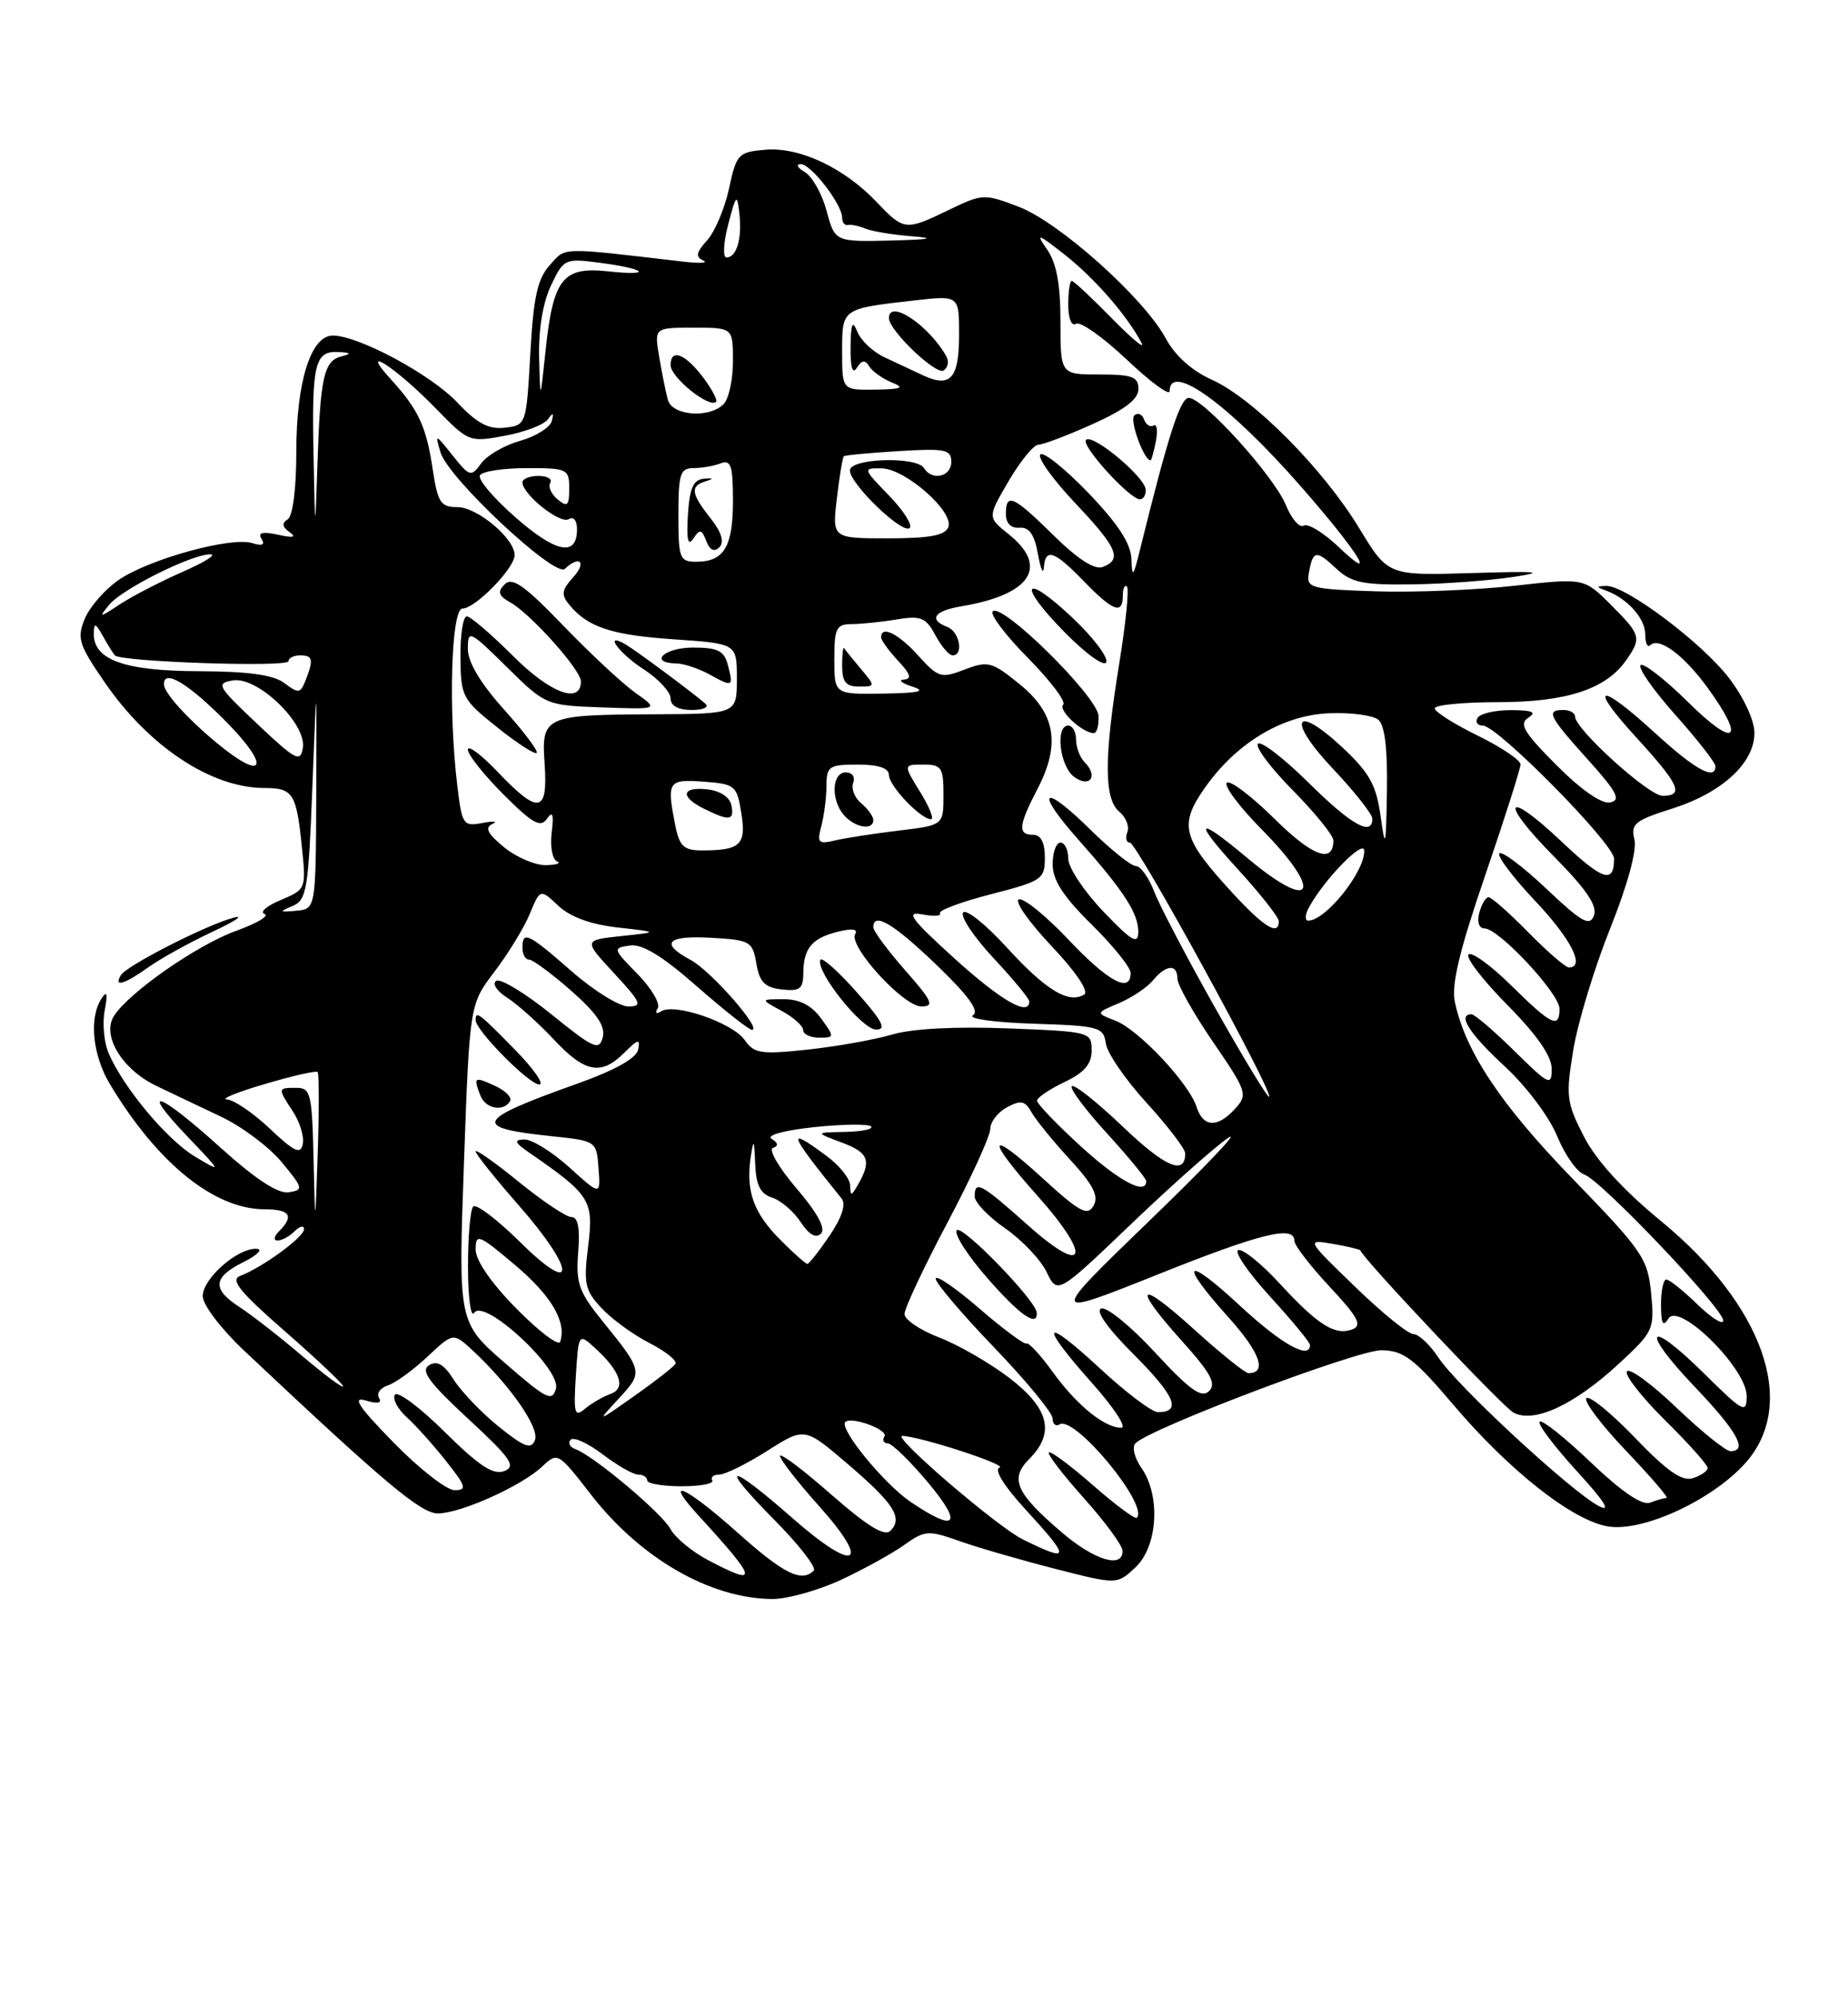 <?xml version="1.0" encoding="UTF-8" standalone="no"?>
<!DOCTYPE svg PUBLIC "-//W3C//DTD SVG 1.1//EN" "http://www.w3.org/Graphics/SVG/1.1/DTD/svg11.dtd" >
<svg xmlns="http://www.w3.org/2000/svg" xmlns:xlink="http://www.w3.org/1999/xlink" version="1.1" viewBox="0 0 237 256">
 <g >
 <path fill="currentColor"
d=" M 107.84 202.50 C 110.78 201.13 114.44 199.11 115.98 198.01 C 118.63 196.13 119.04 196.10 123.13 197.55 C 125.52 198.39 131.02 199.98 135.36 201.09 C 143.26 203.11 143.26 203.11 145.63 200.88 C 148.49 198.19 148.87 191.69 146.38 188.14 C 145.48 186.84 145.15 185.46 145.63 184.98 C 147.62 183.02 174.15 173.00 177.19 173.06 C 180.02 173.11 181.35 174.13 186.36 180.02 C 193.59 188.54 201.70 194.91 206.24 195.65 C 210.74 196.38 219.74 192.20 223.93 187.42 C 230.57 179.86 226.14 167.29 213.03 156.52 C 208.15 152.51 204.71 148.74 203.13 145.67 C 200.89 141.30 200.79 140.50 201.77 134.57 C 202.35 131.05 204.48 124.04 206.50 119.00 C 208.74 113.41 209.95 108.95 209.61 107.59 C 209.12 105.61 209.67 105.15 214.40 103.66 C 220.83 101.63 225.00 97.81 225.00 93.94 C 225.00 92.33 223.62 89.36 221.75 86.92 C 218.26 82.36 208.46 75.02 206.00 75.10 C 204.67 75.15 204.67 75.22 206.00 75.71 C 208.71 76.71 211.00 79.27 211.00 81.32 C 211.00 82.43 211.28 83.05 211.63 82.70 C 212.75 81.59 215.98 83.99 219.03 88.20 C 223.93 94.96 222.54 95.97 216.52 90.02 C 213.51 87.05 210.76 84.91 210.40 85.26 C 210.05 85.62 212.06 88.49 214.88 91.65 C 217.70 94.81 220.00 97.76 220.00 98.20 C 220.00 100.08 217.43 98.68 212.31 94.00 C 204.98 87.30 203.56 87.65 209.90 94.58 C 215.38 100.57 216.02 102.00 213.22 102.00 C 211.44 102.00 202.00 93.46 202.00 91.85 C 202.00 91.38 201.32 91.00 200.50 91.00 C 198.23 91.00 198.60 91.77 203.63 97.35 C 207.40 101.54 207.93 102.57 206.49 102.85 C 205.40 103.07 202.77 101.24 199.61 98.07 C 195.42 93.87 194.77 92.77 196.00 91.99 C 197.11 91.28 196.54 91.03 193.81 91.02 C 191.78 91.01 189.84 91.45 189.50 92.00 C 189.16 92.55 189.46 93.00 190.17 93.00 C 192.04 93.00 207.00 108.16 207.00 110.06 C 207.00 113.33 205.55 112.86 200.28 107.88 C 192.96 100.96 192.18 102.60 199.35 109.84 C 203.46 114.00 204.89 116.12 204.42 117.35 C 203.87 118.78 202.86 118.21 198.32 113.92 C 195.33 111.09 192.62 109.05 192.29 109.38 C 191.96 109.71 194.01 112.43 196.84 115.43 C 201.48 120.33 203.35 124.00 201.21 124.00 C 200.77 124.00 198.43 121.97 196.00 119.50 C 193.57 117.02 191.28 115.00 190.91 115.00 C 190.54 115.00 190.00 115.90 189.71 117.00 C 189.40 118.18 189.68 119.00 190.39 119.00 C 192.21 119.00 200.00 127.34 200.00 129.29 C 200.00 131.90 198.98 131.41 193.81 126.31 C 191.19 123.73 188.72 121.94 188.33 122.34 C 187.94 122.73 190.18 125.64 193.31 128.81 C 197.10 132.63 199.00 135.37 199.00 136.99 C 199.00 139.25 198.66 139.09 194.22 134.71 C 191.58 132.12 189.11 130.00 188.72 130.00 C 186.85 130.00 188.44 132.49 192.94 136.64 C 195.71 139.19 198.67 143.12 199.69 145.60 C 200.69 148.03 202.26 150.26 203.19 150.55 C 205.29 151.23 221.00 167.73 221.00 169.26 C 221.00 169.88 219.52 168.95 217.70 167.20 C 215.89 165.44 214.09 164.00 213.70 164.00 C 213.32 164.00 213.01 165.46 213.02 167.25 C 213.03 169.68 213.27 170.12 213.98 169.00 C 215.35 166.84 224.00 175.40 224.00 178.92 C 224.00 181.25 223.60 181.04 218.52 176.02 C 211.22 168.81 210.24 170.31 217.38 177.79 C 222.79 183.46 224.20 186.00 221.93 186.00 C 221.33 186.00 218.23 183.50 215.02 180.44 C 211.82 177.38 208.95 175.28 208.64 175.77 C 208.34 176.26 210.55 179.08 213.55 182.05 C 216.55 185.01 219.00 187.75 219.00 188.15 C 219.00 188.54 218.15 189.13 217.11 189.46 C 215.72 189.91 213.80 188.57 209.69 184.29 C 206.64 181.12 203.83 178.83 203.45 179.21 C 203.07 179.59 205.36 182.62 208.53 185.95 C 211.71 189.28 214.05 192.00 213.73 192.00 C 213.42 192.00 212.46 192.27 211.61 192.60 C 210.59 192.99 207.98 191.21 204.02 187.44 C 200.70 184.27 197.75 181.92 197.45 182.22 C 197.16 182.51 199.30 185.36 202.21 188.54 C 205.83 192.50 206.71 193.91 205.00 193.01 C 201.43 191.11 186.87 177.64 184.50 174.04 C 183.40 172.37 181.95 171.00 181.28 171.00 C 180.60 171.00 177.23 168.27 173.78 164.92 C 167.50 158.85 167.50 158.85 170.93 159.43 C 172.81 159.76 174.40 160.13 174.45 160.26 C 174.99 161.56 192.71 180.31 194.10 181.06 C 196.73 182.46 201.85 180.10 207.55 174.85 C 212.06 170.69 212.20 170.40 211.75 165.77 C 211.32 161.31 210.66 160.34 201.74 151.14 C 192.51 141.64 187.96 134.83 186.59 128.47 C 186.11 126.24 187.14 121.92 190.47 112.20 C 192.96 104.93 195.00 98.52 195.00 97.97 C 195.00 97.43 192.53 95.76 189.50 94.28 C 186.48 92.80 184.00 91.23 184.00 90.79 C 184.00 90.36 187.64 90.00 192.10 90.00 C 200.85 90.00 205.95 88.34 208.53 84.65 C 210.56 81.76 210.46 81.39 206.58 77.51 C 203.15 74.08 203.15 74.08 194.21 75.08 C 189.29 75.63 181.26 75.95 176.38 75.79 C 168.13 75.52 167.52 75.36 167.85 73.50 C 168.36 70.53 168.78 70.45 171.32 72.83 C 173.29 74.68 174.73 74.99 181.06 74.90 C 185.15 74.85 190.97 74.42 194.00 73.96 C 198.40 73.29 197.36 73.19 188.76 73.45 C 178.01 73.78 178.01 73.78 174.32 67.71 C 169.69 60.08 160.73 51.06 155.43 48.68 C 152.86 47.53 150.70 45.60 149.50 43.37 C 146.72 38.21 135.86 28.49 130.64 26.50 C 126.23 24.82 125.99 24.83 121.74 26.88 C 116.13 29.60 115.93 29.58 112.44 25.91 C 108.26 21.51 102.57 18.83 98.18 19.19 C 94.68 19.49 94.45 19.73 93.50 24.15 C 92.95 26.71 91.68 29.70 90.69 30.80 C 89.28 32.35 89.17 32.93 90.19 33.39 C 90.91 33.72 89.70 33.78 87.50 33.52 C 71.60 31.67 72.62 31.64 70.51 33.98 C 68.93 35.73 68.41 38.09 68.01 45.34 C 67.50 54.45 67.48 54.50 64.75 54.82 C 62.66 55.06 61.19 54.28 58.65 51.59 C 55.28 48.01 46.01 43.03 42.70 43.01 C 39.87 42.99 38.00 48.92 38.00 57.91 C 38.00 62.66 37.55 66.16 36.89 66.57 C 36.12 67.04 36.19 67.54 37.14 68.21 C 38.07 68.86 37.61 68.97 35.67 68.54 C 33.67 68.10 33.04 68.26 33.54 69.07 C 34.02 69.84 33.63 70.02 32.34 69.61 C 29.67 68.76 19.15 71.65 15.27 74.30 C 13.49 75.51 11.52 77.76 10.88 79.29 C 9.84 81.81 10.09 82.61 13.45 87.49 C 19.11 95.71 27.12 101.00 33.91 101.00 C 37.58 101.00 38.01 101.67 38.71 108.52 C 39.27 113.94 39.25 113.99 36.00 115.36 C 34.19 116.12 33.26 116.92 33.93 117.14 C 34.60 117.37 32.98 118.33 30.33 119.29 C 25.27 121.11 16.46 127.25 14.59 130.26 C 13.04 132.76 15.67 137.07 20.03 139.17 C 21.94 140.08 25.68 141.87 28.35 143.13 C 31.02 144.39 34.52 147.01 36.13 148.96 C 38.90 152.31 38.95 152.52 37.02 152.82 C 35.66 153.04 32.75 151.12 28.25 147.07 C 20.30 139.89 17.70 139.02 24.04 145.67 C 28.48 150.32 28.49 150.33 25.00 148.24 C 21.40 146.08 15.84 139.42 13.93 135.00 C 13.34 133.62 13.11 131.15 13.43 129.50 C 13.84 127.33 13.73 126.91 13.01 128.00 C 11.39 130.47 11.87 135.28 14.12 139.00 C 20.22 149.13 27.50 155.00 33.96 155.00 C 37.19 155.00 37.75 155.85 35.80 157.80 C 35.13 158.47 35.04 159.00 35.60 159.00 C 36.15 159.00 37.14 158.46 37.80 157.80 C 38.46 157.14 39.00 157.03 38.99 157.55 C 38.99 158.56 33.65 162.46 30.81 163.53 C 29.49 164.03 30.72 165.55 36.56 170.65 C 40.65 174.22 44.00 177.39 44.00 177.69 C 44.00 177.99 41.64 176.24 38.75 173.79 C 35.86 171.33 32.26 168.53 30.75 167.55 C 27.15 165.22 27.28 163.72 31.25 161.75 C 33.04 160.86 33.77 160.10 32.88 160.06 C 30.44 159.97 26.00 163.88 26.00 166.13 C 26.00 167.23 28.34 170.32 31.25 173.06 C 49.39 190.14 53.99 194.00 56.18 193.98 C 59.12 193.95 66.87 190.47 69.52 187.98 C 71.52 186.10 71.58 186.14 75.74 191.50 C 82.09 199.71 91.02 204.87 99.00 204.95 C 100.92 204.97 104.90 203.86 107.84 202.50 Z  M 19.05 123.96 C 20.63 122.84 24.30 120.81 27.21 119.45 C 30.12 118.08 31.38 117.26 30.00 117.61 C 26.56 118.50 16.29 123.73 15.51 124.98 C 14.52 126.59 15.94 126.18 19.05 123.96 Z  M 90.78 199.95 C 88.74 198.87 86.58 197.08 85.99 195.98 C 84.90 193.95 76.10 186.56 73.78 185.73 C 73.07 185.48 72.81 184.94 73.18 184.54 C 73.56 184.13 75.40 184.97 77.28 186.40 C 79.15 187.83 81.21 189.00 81.84 189.00 C 82.48 189.00 83.00 189.34 83.00 189.75 C 83.00 190.16 84.98 190.50 87.40 190.50 C 89.83 190.50 91.60 190.16 91.35 189.75 C 91.09 189.34 91.50 189.00 92.25 189.00 C 92.99 189.00 95.76 187.63 98.40 185.96 C 103.19 182.92 103.19 182.92 108.69 187.62 C 114.66 192.72 115.84 194.56 114.19 196.21 C 113.43 196.97 111.23 195.61 106.56 191.52 C 102.95 188.35 100.02 186.15 100.04 186.63 C 100.07 187.11 102.30 189.97 105.00 192.99 C 111.86 200.64 109.74 201.70 101.70 194.64 C 93.35 187.31 91.98 187.40 99.31 194.81 C 102.47 198.00 104.74 200.92 104.36 201.31 C 102.80 202.86 100.52 201.73 94.66 196.50 C 87.89 190.46 84.90 189.13 89.58 194.25 C 97.22 202.58 97.40 203.44 90.78 199.95 Z  M 136.17 196.41 C 130.28 191.37 129.46 189.54 131.98 187.02 C 135.34 183.66 134.57 180.53 129.43 176.60 C 126.91 174.68 122.86 172.35 120.43 171.42 C 117.99 170.49 116.00 169.14 116.00 168.42 C 116.00 167.70 118.47 162.43 121.50 156.72 C 124.53 151.00 127.00 145.59 127.00 144.70 C 127.00 143.80 127.97 142.55 129.15 141.92 C 130.93 140.97 131.47 141.08 132.30 142.58 C 132.86 143.57 135.08 146.30 137.24 148.64 C 140.20 151.86 140.94 153.29 140.25 154.53 C 139.47 155.91 138.48 155.38 133.67 150.98 C 126.63 144.55 126.33 145.73 133.07 153.29 C 140.12 161.19 139.29 163.70 131.84 157.05 C 125.79 151.66 125.00 151.23 125.00 153.36 C 125.00 154.11 126.76 155.95 128.91 157.44 C 131.06 158.93 133.45 161.45 134.22 163.03 C 135.62 165.92 135.62 165.92 145.06 156.89 C 150.25 151.93 155.85 146.96 157.50 145.85 C 159.15 144.74 154.65 149.48 147.50 156.38 C 134.50 168.93 134.50 168.93 148.18 163.47 C 161.67 158.07 166.00 157.00 166.00 159.04 C 166.00 159.62 168.04 162.26 170.53 164.93 C 174.16 168.81 174.74 169.89 173.45 170.38 C 171.23 171.23 169.05 169.87 164.11 164.51 C 161.77 161.96 159.38 160.04 158.81 160.23 C 158.23 160.42 160.07 163.10 162.88 166.18 C 165.70 169.26 168.00 172.05 168.00 172.39 C 168.00 174.33 164.35 172.30 159.06 167.39 C 151.92 160.78 151.06 161.63 157.57 168.87 C 161.60 173.35 162.54 176.00 160.11 176.00 C 159.69 176.00 156.56 173.49 153.17 170.42 C 145.89 163.82 145.07 164.64 151.64 171.95 C 155.30 176.02 156.02 177.37 155.05 178.31 C 154.08 179.24 152.59 178.17 148.16 173.38 C 145.05 170.01 141.93 167.46 141.23 167.72 C 140.44 168.00 142.06 170.28 145.48 173.69 C 150.72 178.94 151.57 181.00 148.50 181.00 C 147.74 181.00 144.39 178.48 141.06 175.39 C 133.68 168.56 133.17 169.55 140.08 177.30 C 142.87 180.44 144.55 183.00 143.80 183.00 C 141.64 183.00 138.09 180.11 135.00 175.84 C 133.43 173.67 131.92 172.03 131.64 172.20 C 131.36 172.36 128.63 170.34 125.57 167.69 C 122.51 165.05 120.00 163.34 120.00 163.90 C 120.00 164.45 123.37 168.42 127.49 172.70 C 131.61 176.99 134.99 181.09 134.99 181.81 C 135.00 182.53 135.40 182.87 135.89 182.57 C 137.82 181.38 147.38 192.95 145.79 194.54 C 145.57 194.76 143.03 192.87 140.15 190.35 C 137.27 187.83 134.73 185.94 134.51 186.16 C 134.29 186.38 136.32 189.02 139.01 192.03 C 141.71 195.04 143.93 198.06 143.96 198.75 C 144.04 201.10 140.36 200.00 136.17 196.41 Z  M 132.96 168.25 C 132.87 166.68 123.25 156.79 122.69 157.70 C 122.36 158.22 124.14 160.98 126.63 163.82 C 130.77 168.56 133.07 170.17 132.96 168.25 Z  M 131.17 197.31 C 127.88 195.69 114.24 183.97 115.73 184.04 C 118.15 184.15 129.23 187.76 128.20 188.10 C 127.45 188.35 128.73 190.43 131.48 193.43 C 137.35 199.82 137.31 200.34 131.17 197.31 Z  M 116.75 192.48 C 113.35 190.16 107.57 183.09 108.41 182.26 C 109.17 181.50 113.96 183.26 113.43 184.11 C 113.13 184.60 113.32 185.00 113.85 185.00 C 114.38 185.00 116.70 187.25 119.00 190.00 C 123.57 195.46 122.65 196.48 116.75 192.48 Z  M 50.47 184.89 C 46.00 180.32 45.10 178.97 46.88 179.50 C 48.42 179.96 49.03 179.85 48.61 179.18 C 48.26 178.61 48.76 177.89 49.74 177.57 C 50.71 177.26 52.99 175.60 54.82 173.89 C 58.13 170.78 58.13 170.78 60.67 173.14 C 65.44 177.59 69.21 183.02 68.61 184.57 C 68.13 185.82 67.27 185.51 63.99 182.88 C 61.78 181.10 59.18 178.39 58.21 176.87 C 56.95 174.87 56.06 174.34 55.02 174.99 C 53.90 175.68 55.01 177.19 60.04 181.85 C 65.53 186.93 66.23 187.93 64.67 188.55 C 63.28 189.10 61.45 187.90 57.04 183.54 C 53.85 180.38 50.97 178.24 50.64 178.77 C 50.32 179.30 50.99 180.58 52.13 181.62 C 53.28 182.65 55.56 185.19 57.19 187.25 C 59.78 190.51 59.93 191.00 58.30 191.00 C 57.28 191.00 53.75 188.25 50.47 184.89 Z  M 73.85 176.36 C 74.19 170.94 74.22 170.89 76.19 172.67 C 79.57 175.73 80.34 177.94 78.29 178.67 C 77.31 179.02 75.83 179.88 75.00 180.58 C 73.69 181.70 73.54 181.17 73.85 176.36 Z  M 79.36 179.25 C 82.50 175.86 82.48 175.77 77.22 169.27 C 74.24 165.59 73.84 164.46 74.15 160.52 C 74.40 157.44 74.13 156.00 73.30 156.00 C 72.63 156.00 69.59 153.97 66.54 151.49 C 63.49 149.01 61.00 147.25 61.00 147.58 C 61.00 147.92 63.48 151.01 66.50 154.46 C 73.86 162.84 74.01 166.42 66.69 159.19 C 63.77 156.31 61.07 154.26 60.69 154.64 C 60.31 155.02 60.01 158.52 60.02 162.42 C 60.02 166.31 60.38 168.95 60.81 168.27 C 62.06 166.30 71.96 175.45 71.30 177.97 C 70.84 179.72 70.10 179.35 64.78 174.72 C 58.77 169.50 58.77 169.50 59.50 149.11 C 60.23 128.72 60.23 128.72 63.42 124.54 C 65.17 122.24 67.21 118.91 67.94 117.14 C 69.28 113.91 69.28 113.91 71.61 116.10 C 73.13 117.53 75.77 118.49 79.22 118.88 C 84.50 119.47 84.50 119.47 79.66 119.98 C 74.82 120.50 74.82 120.50 78.76 124.75 C 82.23 128.50 82.45 129.00 80.58 129.00 C 79.42 129.00 76.15 126.98 73.32 124.50 C 67.71 119.59 67.00 119.25 67.00 121.50 C 67.00 122.33 67.39 123.00 67.86 123.00 C 68.33 123.00 70.76 124.80 73.27 127.00 C 76.56 129.90 77.67 131.54 77.30 132.96 C 76.84 134.71 76.13 134.39 70.72 130.01 C 67.38 127.31 64.20 125.38 63.64 125.72 C 63.08 126.07 63.72 127.04 65.07 127.90 C 66.41 128.76 69.08 131.16 71.02 133.23 C 75.03 137.52 77.10 137.90 80.09 134.91 C 81.84 133.16 82.13 133.10 81.84 134.53 C 81.62 135.64 78.88 137.17 74.00 138.91 C 60.92 143.56 60.42 144.55 70.66 145.62 C 76.49 146.23 76.50 146.24 76.76 149.74 C 77.02 153.25 77.02 153.25 73.01 149.62 C 70.80 147.63 68.21 146.02 67.25 146.05 C 65.84 146.09 65.98 146.44 67.96 147.80 C 75.71 153.15 76.16 153.87 75.43 159.69 C 74.83 164.52 75.01 165.39 77.13 167.65 C 78.43 169.05 81.20 171.07 83.29 172.14 C 85.37 173.20 86.87 174.41 86.62 174.81 C 86.37 175.21 83.99 177.07 81.33 178.94 C 76.50 182.34 76.50 182.34 79.36 179.25 Z  M 65.41 141.15 C 65.70 140.68 64.83 139.79 63.47 139.17 C 60.80 137.95 60.69 138.03 61.61 140.42 C 62.26 142.11 64.54 142.55 65.41 141.15 Z  M 66.00 134.50 C 61.40 129.81 61.00 129.51 61.00 130.75 C 61.01 132.08 67.85 139.00 69.16 139.00 C 69.85 139.00 68.43 136.97 66.00 134.50 Z  M 66.24 167.74 C 63.01 164.47 61.00 161.56 61.00 160.16 C 61.00 158.05 61.37 158.19 66.03 162.12 C 70.71 166.07 72.69 169.43 71.84 171.98 C 71.64 172.57 69.12 170.66 66.24 167.74 Z  M 100.08 158.92 C 96.66 155.50 95.63 152.66 96.27 148.37 C 96.65 145.87 96.72 145.97 96.85 149.18 C 96.96 151.93 97.52 153.03 99.03 153.51 C 100.14 153.86 101.78 155.27 102.68 156.63 C 103.74 158.25 104.64 158.76 105.28 158.12 C 105.93 157.47 104.85 155.48 102.15 152.32 C 99.88 149.67 98.52 147.33 99.13 147.13 C 99.86 146.88 99.81 146.50 98.96 145.97 C 98.22 145.52 100.49 144.89 104.39 144.47 C 108.08 144.08 111.37 144.04 111.71 144.38 C 112.05 144.72 110.57 145.03 108.42 145.08 C 104.50 145.15 104.50 145.15 108.00 146.46 C 111.44 147.74 111.82 148.80 109.96 151.97 C 109.16 153.33 109.06 153.33 109.03 151.94 C 109.01 151.08 107.67 149.39 106.04 148.19 C 100.76 144.28 101.03 145.07 107.94 153.63 C 108.52 154.35 107.97 156.05 106.39 158.38 C 105.04 160.37 103.75 162.00 103.54 162.00 C 103.33 162.00 101.77 160.62 100.08 158.92 Z  M 40.21 148.46 C 40.02 140.17 39.84 139.43 38.00 139.43 C 35.59 139.43 35.59 139.45 37.58 142.49 C 38.45 143.81 39.02 145.67 38.83 146.62 C 38.56 148.02 37.77 147.65 34.61 144.67 C 32.47 142.65 30.00 140.97 29.11 140.92 C 28.22 140.88 30.40 139.99 33.94 138.95 C 37.48 137.90 40.54 137.21 40.73 137.40 C 40.92 137.59 40.93 142.19 40.75 147.62 C 40.42 157.50 40.42 157.50 40.21 148.46 Z  M 138.58 146.90 C 135.51 144.09 133.00 141.48 133.00 141.08 C 133.00 140.69 134.57 139.62 136.50 138.70 C 139.07 137.48 140.00 136.39 140.00 134.63 C 140.00 132.27 139.82 132.22 129.25 131.81 C 122.54 131.55 116.96 131.84 114.41 132.60 C 112.17 133.26 107.30 134.13 103.59 134.53 C 97.59 135.17 96.71 135.04 95.50 133.30 C 93.96 131.10 86.55 128.54 84.82 129.61 C 84.16 130.02 83.97 129.86 84.35 129.24 C 84.72 128.65 83.55 126.67 81.76 124.84 C 78.59 121.61 78.56 121.51 80.76 121.19 C 82.36 120.95 84.90 122.50 89.38 126.43 C 92.87 129.49 96.05 132.00 96.44 132.00 C 97.81 132.00 91.17 124.43 88.59 123.05 C 84.56 120.89 85.52 119.87 91.24 120.20 C 96.20 120.48 96.52 120.66 97.00 123.50 C 97.40 125.87 98.08 126.57 100.25 126.82 C 102.55 127.08 103.00 126.75 103.02 124.82 C 103.04 121.55 104.09 120.27 107.41 119.43 C 109.25 118.97 110.07 119.07 109.68 119.71 C 108.75 121.22 115.85 129.00 118.16 129.00 C 119.87 129.00 119.57 128.32 116.08 124.36 C 113.84 121.81 112.00 119.33 112.00 118.86 C 112.00 116.84 114.57 118.36 120.11 123.68 C 124.24 127.66 125.65 129.60 124.77 130.14 C 124.08 130.57 127.56 131.05 132.51 131.21 C 140.96 131.48 141.52 131.63 141.82 133.74 C 141.99 134.98 144.36 138.42 147.07 141.38 C 149.78 144.35 152.00 147.25 152.00 147.83 C 152.00 150.70 149.43 149.60 143.99 144.40 C 140.69 141.26 137.75 138.92 137.45 139.22 C 137.16 139.51 139.19 142.23 141.96 145.26 C 144.73 148.30 147.00 151.05 147.00 151.39 C 147.00 153.26 143.49 151.39 138.58 146.90 Z  M 105.30 130.53 C 104.07 128.85 102.54 128.07 100.50 128.07 C 97.50 128.08 97.50 128.08 100.25 129.57 C 101.76 130.39 103.00 131.50 103.00 132.03 C 103.00 132.56 103.92 133.00 105.05 133.00 C 107.04 133.00 107.05 132.94 105.30 130.53 Z  M 109.83 127.12 C 107.45 124.44 105.36 122.60 105.20 123.03 C 104.62 124.54 110.51 131.92 112.33 131.96 C 113.75 131.99 113.19 130.90 109.83 127.12 Z  M 153.46 141.89 C 152.50 138.85 146.01 131.96 143.04 130.82 C 140.50 129.84 140.50 129.84 143.50 128.58 C 145.15 127.88 147.12 126.56 147.87 125.65 C 149.56 123.62 151.00 123.52 151.00 125.44 C 151.00 126.23 153.05 129.87 155.56 133.54 C 159.92 139.90 160.05 140.29 158.41 142.10 C 156.16 144.59 154.30 144.51 153.46 141.89 Z  M 155.85 129.20 C 152.22 122.76 148.69 116.04 148.01 114.25 C 147.32 112.46 146.26 111.00 145.66 111.00 C 145.06 111.00 142.43 108.89 139.81 106.31 C 133.69 100.29 132.61 101.22 138.29 107.61 C 144.16 114.23 146.00 117.07 145.98 119.47 C 145.96 121.12 145.12 120.62 141.48 116.81 C 139.01 114.23 137.00 111.19 137.00 110.06 C 137.00 108.93 136.55 108.00 136.00 108.00 C 135.45 108.00 135.00 109.25 135.00 110.79 C 135.00 112.81 136.37 114.93 140.00 118.50 C 142.75 121.21 145.00 124.00 145.00 124.71 C 145.00 127.37 142.13 125.83 137.04 120.45 C 134.16 117.40 131.29 115.07 130.67 115.28 C 130.06 115.48 131.93 118.16 134.83 121.23 C 137.97 124.54 139.68 127.08 139.05 127.47 C 137.06 128.70 134.12 126.92 129.12 121.44 C 126.38 118.44 123.85 116.43 123.51 116.98 C 123.17 117.53 124.95 120.17 127.45 122.84 C 129.95 125.52 132.00 128.00 132.00 128.35 C 132.00 130.34 128.41 128.28 122.41 122.85 C 116.79 117.75 116.08 116.78 118.28 117.20 C 119.74 117.48 120.76 117.42 120.54 117.06 C 120.32 116.70 123.25 115.60 127.07 114.62 C 133.65 112.93 134.00 112.69 134.00 109.92 C 134.00 107.99 133.49 107.00 132.50 107.00 C 130.49 107.00 130.61 105.81 133.07 101.09 C 136.05 95.36 135.36 91.39 130.71 87.65 C 127.20 84.81 126.69 84.68 123.71 85.82 C 120.70 86.98 120.33 86.87 117.76 84.03 C 115.21 81.20 113.00 80.11 113.00 81.69 C 113.00 82.06 113.98 83.41 115.17 84.69 C 116.77 86.38 116.97 87.03 115.92 87.10 C 115.14 87.15 115.62 87.56 117.00 88.00 C 118.86 88.60 117.89 88.83 113.25 88.90 C 107.00 89.00 107.00 89.00 107.00 84.50 C 107.00 80.50 107.25 80.00 109.25 79.99 C 110.49 79.98 113.09 79.72 115.03 79.39 C 118.10 78.89 118.74 79.15 119.95 81.40 C 120.71 82.83 121.71 84.00 122.17 84.00 C 123.62 84.00 123.06 80.96 121.50 80.36 C 119.04 79.42 119.79 78.30 123.25 77.72 C 132.24 76.22 134.58 72.63 129.32 68.44 C 126.64 66.30 126.64 66.30 129.36 61.65 C 130.86 59.09 132.57 57.00 133.17 57.00 C 133.76 57.00 136.89 55.81 140.12 54.36 C 144.25 52.51 146.00 51.17 146.00 49.86 C 146.00 48.29 145.21 48.00 141.00 48.00 C 136.00 48.00 136.00 48.00 136.00 41.22 C 136.00 36.43 135.50 33.72 134.28 31.97 C 132.77 29.81 133.06 29.90 136.64 32.72 C 140.46 35.74 144.64 40.56 146.42 44.00 C 146.84 44.83 145.10 43.36 142.54 40.75 C 139.98 38.14 137.69 36.00 137.45 36.00 C 137.20 36.00 137.00 37.38 137.00 39.06 C 137.00 40.84 137.42 41.86 138.00 41.50 C 138.55 41.16 141.47 43.23 144.50 46.09 C 147.52 48.95 150.00 50.77 150.00 50.15 C 150.00 46.32 157.61 51.83 166.80 62.31 C 174.17 70.72 176.90 75.07 171.71 70.14 C 169.77 68.29 167.74 67.05 167.20 67.37 C 166.67 67.70 165.64 66.52 164.91 64.74 C 163.38 61.01 154.32 51.00 152.46 51.00 C 151.36 51.00 149.82 55.79 146.19 70.50 C 145.34 73.96 145.19 74.12 145.10 71.66 C 145.03 69.67 143.39 67.15 139.57 63.17 C 136.58 60.07 133.81 57.85 133.42 58.25 C 133.02 58.65 135.01 61.43 137.84 64.43 C 143.31 70.21 143.96 71.70 141.42 72.67 C 140.39 73.07 138.23 71.68 135.14 68.64 C 129.94 63.52 129.00 63.10 129.00 65.89 C 129.00 67.07 129.65 67.73 130.74 67.64 C 131.99 67.54 132.66 68.50 133.11 71.00 C 133.45 72.92 133.80 73.71 133.87 72.75 C 134.06 70.19 135.20 70.58 139.00 74.50 C 142.76 78.37 144.00 78.83 144.00 76.33 C 144.00 75.42 144.24 74.90 144.53 75.19 C 144.82 75.48 144.37 79.95 143.53 85.11 C 141.57 97.19 141.58 102.40 143.55 104.04 C 144.40 104.74 144.86 105.92 144.58 106.66 C 144.29 107.40 144.44 108.00 144.91 108.00 C 145.78 108.00 163.33 140.01 162.76 140.57 C 162.59 140.75 159.48 135.63 155.85 129.20 Z  M 139.11 97.71 C 138.50 97.10 138.00 95.79 138.00 94.80 C 138.00 93.81 137.55 93.00 137.00 93.00 C 135.30 93.00 135.90 98.20 137.75 99.57 C 139.75 101.05 140.89 99.49 139.11 97.71 Z  M 140.88 91.75 C 140.75 89.28 128.49 77.18 127.31 78.36 C 126.93 78.74 128.96 81.43 131.83 84.33 C 134.70 87.24 136.74 89.93 136.35 90.32 C 135.66 91.00 138.76 93.91 140.25 93.97 C 140.66 93.99 140.95 92.99 140.88 91.75 Z  M 110.42 85.75 C 109.37 84.51 108.40 83.31 108.26 83.08 C 108.12 82.85 108.00 83.87 108.00 85.33 C 108.00 87.40 108.49 88.00 110.15 88.00 C 112.28 88.00 112.29 87.97 110.42 85.75 Z  M 137.58 79.22 C 131.23 73.22 130.36 74.77 136.55 81.05 C 139.33 83.87 141.66 85.53 141.88 84.86 C 142.10 84.20 140.17 81.66 137.58 79.22 Z  M 146.93 62.75 C 146.83 61.13 140.13 55.54 139.28 56.38 C 138.59 57.08 144.87 64.00 146.20 64.00 C 146.64 64.00 146.97 63.44 146.93 62.75 Z  M 148.24 56.53 C 148.50 55.17 148.36 54.27 147.94 54.54 C 147.52 54.80 146.97 54.45 146.72 53.76 C 146.48 53.07 145.91 52.84 145.47 53.25 C 144.83 53.85 146.70 59.00 147.55 59.00 C 147.67 59.00 147.98 57.89 148.24 56.53 Z  M 158.11 114.50 C 151.64 107.48 151.17 105.80 154.43 101.10 C 158.49 95.25 164.47 91.64 170.50 91.42 C 173.25 91.31 176.06 91.68 176.75 92.24 C 177.59 92.91 177.96 95.93 177.87 101.37 C 177.75 108.63 177.66 108.98 177.06 104.62 C 176.50 100.61 175.63 99.05 172.18 95.82 C 165.97 90.03 164.98 92.22 170.94 98.53 C 173.72 101.47 176.00 104.36 176.00 104.94 C 176.00 107.26 173.28 105.73 167.81 100.31 C 164.64 97.18 161.73 94.94 161.33 95.33 C 160.94 95.73 162.95 98.41 165.81 101.31 C 168.66 104.20 171.00 107.08 171.00 107.72 C 171.00 110.76 168.34 109.78 163.43 104.93 C 160.47 102.01 157.73 99.94 157.33 100.33 C 156.94 100.73 158.95 103.41 161.81 106.31 C 169.80 114.40 168.48 117.10 160.00 110.00 C 153.32 104.41 152.90 105.02 158.90 111.58 C 161.70 114.65 164.00 117.57 164.00 118.08 C 164.00 120.00 162.12 118.85 158.11 114.50 Z  M 167.90 116.25 C 169.88 112.65 174.92 107.50 174.96 109.03 C 175.03 111.74 170.02 118.00 167.77 118.00 C 167.31 118.00 167.36 117.21 167.90 116.25 Z  M 37.50 116.13 C 39.33 115.37 39.55 114.08 40.06 100.90 C 40.61 86.50 40.61 86.50 40.56 101.50 C 40.50 116.50 40.50 116.50 38.00 116.73 C 35.80 116.94 35.74 116.87 37.50 116.13 Z  M 64.64 108.59 C 62.53 106.86 62.13 106.08 63.14 105.62 C 63.89 105.27 63.32 105.21 61.89 105.48 C 59.40 105.95 59.25 105.72 58.65 100.73 C 57.48 91.04 57.86 78.00 59.31 78.00 C 60.95 78.00 66.00 72.83 66.00 71.15 C 66.00 69.02 61.21 65.00 58.66 65.00 C 56.52 65.00 56.14 64.42 55.51 60.25 C 54.68 54.66 53.68 52.52 50.13 48.62 C 45.83 43.91 50.75 47.08 55.82 52.28 C 60.09 56.67 60.19 56.71 64.76 55.85 C 67.31 55.38 69.79 54.43 70.27 53.74 C 70.92 52.83 71.05 52.89 70.75 53.99 C 70.52 54.81 68.70 55.94 66.71 56.50 C 64.71 57.06 62.46 58.36 61.71 59.39 C 60.41 61.17 60.24 61.12 58.05 58.38 C 55.81 55.57 55.77 55.56 56.50 58.00 C 57.50 61.31 71.19 74.11 72.45 72.91 C 74.34 71.11 75.27 72.05 73.52 73.98 C 72.02 75.64 71.94 76.22 73.03 77.54 C 75.42 80.41 78.43 81.40 86.50 81.95 C 94.50 82.50 94.50 82.50 94.50 87.00 C 94.50 91.50 94.50 91.50 84.00 91.55 C 69.74 91.62 69.42 91.77 69.85 97.99 C 70.28 104.24 69.06 104.43 63.85 98.96 C 61.73 96.73 60.00 95.44 60.00 96.09 C 60.00 96.73 62.06 99.32 64.57 101.83 C 68.30 105.56 69.32 106.13 70.14 104.95 C 70.88 103.88 71.04 104.35 70.75 106.73 C 70.53 108.50 70.84 110.15 71.43 110.40 C 72.02 110.64 71.38 110.86 70.00 110.89 C 68.62 110.91 66.21 109.87 64.64 108.59 Z  M 64.63 90.93 C 61.63 87.59 60.00 84.87 60.00 83.18 C 60.00 80.68 60.21 80.78 64.99 85.49 C 69.96 90.39 70.02 90.41 77.24 90.67 C 84.50 90.93 84.50 90.93 81.50 88.81 C 79.85 87.64 75.67 83.75 72.22 80.17 C 67.26 75.02 65.69 73.92 64.72 74.89 C 63.76 75.86 63.92 76.36 65.49 77.24 C 68.10 78.72 74.50 85.88 74.50 87.33 C 74.50 90.32 70.57 88.86 65.80 84.08 C 63.00 81.29 60.33 79.00 59.86 79.00 C 59.39 79.00 59.02 81.36 59.05 84.25 C 59.09 89.28 59.29 89.66 63.75 93.21 C 66.31 95.26 68.60 96.74 68.83 96.50 C 69.06 96.27 67.17 93.76 64.63 90.93 Z  M 90.45 90.18 C 88.77 88.72 81.54 83.36 80.25 82.61 C 77.33 80.91 79.33 83.70 82.51 85.76 C 84.43 87.00 86.00 88.69 86.00 89.51 C 86.00 90.46 86.97 91.00 88.70 91.00 C 90.21 91.00 90.98 90.64 90.45 90.18 Z  M 93.34 85.21 C 92.87 83.41 92.05 83.00 88.88 83.00 C 85.17 83.00 83.12 84.96 86.75 85.04 C 87.71 85.05 89.62 85.69 91.00 86.45 C 93.98 88.10 94.09 88.05 93.34 85.21 Z  M 86.62 105.88 C 85.48 100.13 85.65 99.86 90.24 100.19 C 94.28 100.49 94.50 100.67 95.07 104.21 C 95.73 108.27 94.96 109.00 90.04 109.00 C 87.71 109.00 87.15 108.48 86.62 105.88 Z  M 93.81 103.25 C 93.61 102.19 92.39 101.37 90.74 101.18 C 87.42 100.80 87.16 102.11 90.25 103.64 C 93.54 105.27 94.18 105.20 93.81 103.25 Z  M 105.33 105.90 C 105.68 104.58 105.98 102.26 105.99 100.75 C 106.00 98.21 106.31 98.00 110.00 98.00 C 112.66 98.00 114.00 98.45 114.00 99.33 C 114.00 100.72 118.07 105.00 119.40 105.00 C 119.82 105.00 119.19 103.42 118.00 101.50 C 115.84 98.00 115.84 98.00 118.42 98.00 C 120.75 98.00 121.00 98.37 121.00 101.88 C 121.00 105.77 121.00 105.77 115.25 106.46 C 112.09 106.84 108.42 107.41 107.09 107.72 C 104.95 108.23 104.76 108.03 105.33 105.90 Z  M 112.00 105.12 C 112.00 104.64 111.30 103.67 110.45 102.96 C 109.60 102.26 109.14 101.08 109.42 100.34 C 109.71 99.59 109.29 99.00 108.47 99.00 C 106.67 99.00 106.53 102.55 108.25 104.50 C 109.65 106.09 112.00 106.48 112.00 105.12 Z  M 27.83 95.25 C 24.04 92.12 21.08 88.85 21.03 87.75 C 20.94 85.67 24.13 87.57 29.00 92.50 C 34.77 98.34 33.94 100.30 27.83 95.25 Z  M 33.00 92.79 C 27.85 87.93 27.65 87.57 29.89 87.21 C 33.06 86.70 39.33 92.75 38.84 95.85 C 38.54 97.77 37.92 97.45 33.00 92.79 Z  M 36.48 87.56 C 35.07 86.50 31.89 86.05 25.47 86.03 C 15.94 86.00 11.97 84.57 12.03 81.19 C 12.06 79.78 12.24 79.83 13.18 81.50 C 13.79 82.60 14.49 83.72 14.73 84.00 C 15.44 84.83 37.00 85.56 37.00 84.75 C 37.00 84.34 37.67 84.00 38.50 84.00 C 40.13 84.00 40.24 84.55 39.16 87.28 C 38.52 88.88 38.26 88.90 36.48 87.56 Z  M 14.00 77.52 C 15.67 75.48 24.66 71.00 27.00 71.05 C 27.82 71.07 26.22 72.07 23.43 73.29 C 20.64 74.51 17.04 76.37 15.43 77.42 C 12.72 79.21 12.61 79.21 14.00 77.52 Z  M 87.00 66.00 C 87.00 60.75 87.24 60.00 88.92 60.00 C 89.97 60.00 91.55 59.73 92.42 59.39 C 93.74 58.89 94.00 59.67 94.00 64.19 C 94.00 70.08 92.85 72.00 89.30 72.00 C 87.16 72.00 87.00 71.59 87.00 66.00 Z  M 91.13 66.44 C 88.60 63.22 88.48 62.31 90.52 61.68 C 91.59 61.34 91.51 61.25 90.27 61.36 C 88.91 61.48 88.44 62.56 88.22 66.01 C 88.03 69.19 88.23 70.07 88.92 69.03 C 89.75 67.77 89.99 67.82 90.58 69.35 C 91.03 70.53 91.60 70.80 92.26 70.14 C 92.92 69.48 92.54 68.23 91.13 66.44 Z  M 66.13 66.33 C 63.30 63.86 61.24 61.42 61.55 60.92 C 61.86 60.41 64.57 60.00 67.56 60.00 C 72.76 60.00 73.00 60.11 73.00 62.62 C 73.00 64.83 72.77 65.05 71.51 64.01 C 70.69 63.33 70.27 62.37 70.57 61.89 C 70.87 61.40 70.19 61.00 69.06 61.00 C 67.93 61.00 67.00 61.37 67.00 61.83 C 67.00 63.36 71.84 67.22 72.93 66.55 C 73.55 66.16 74.00 66.70 74.00 67.83 C 74.00 71.39 71.34 70.89 66.13 66.33 Z  M 107.33 63.86 C 107.66 61.04 108.06 58.62 108.22 58.48 C 108.37 58.34 111.54 58.05 115.25 57.82 C 121.23 57.45 122.00 57.61 122.00 59.20 C 122.00 61.11 119.54 61.68 118.50 60.00 C 117.55 58.46 109.00 58.73 109.00 60.30 C 109.00 62.04 115.78 68.55 116.67 67.67 C 117.05 67.28 115.84 65.40 113.99 63.49 C 110.65 60.05 110.64 60.00 113.05 60.03 C 116.10 60.07 122.37 65.58 121.62 67.56 C 121.21 68.63 119.21 69.00 113.89 69.00 C 106.72 69.00 106.72 69.00 107.33 63.86 Z  M 40.21 58.33 C 39.97 46.69 40.38 44.96 43.36 45.12 C 45.05 45.21 45.13 45.33 43.75 45.69 C 41.53 46.27 41.07 48.37 40.71 59.50 C 40.41 68.50 40.41 68.50 40.21 58.33 Z  M 85.65 51.25 C 85.39 50.29 84.89 47.81 84.54 45.75 C 83.91 42.00 83.91 42.00 88.95 42.00 C 94.00 42.00 94.00 42.00 94.00 46.30 C 94.00 48.66 93.46 51.14 92.80 51.80 C 90.94 53.66 86.22 53.29 85.65 51.25 Z  M 90.35 48.61 C 87.98 45.38 86.00 44.55 86.00 46.80 C 86.00 48.37 90.97 52.37 91.84 51.50 C 92.03 51.30 91.36 50.00 90.35 48.61 Z  M 69.14 45.78 C 69.05 42.25 69.63 38.74 70.67 36.58 C 72.29 33.17 72.45 33.10 76.92 33.68 C 82.97 34.47 83.81 35.41 77.90 34.77 C 72.16 34.16 70.93 35.74 69.96 45.00 C 69.28 51.50 69.28 51.50 69.14 45.78 Z  M 108.00 45.07 C 108.00 39.52 107.92 39.57 117.25 38.51 C 123.00 37.86 123.00 37.86 123.00 42.87 C 123.00 48.50 121.91 49.75 118.40 48.12 C 117.08 47.50 114.82 46.45 113.38 45.77 C 111.94 45.09 110.40 43.63 109.95 42.52 C 109.32 40.96 109.12 41.42 109.08 44.50 C 109.05 47.10 109.33 48.03 109.89 47.14 C 110.53 46.13 110.94 46.09 111.48 46.96 C 111.88 47.61 113.17 48.53 114.35 49.01 C 116.08 49.70 115.67 49.89 112.25 49.94 C 108.00 50.00 108.00 50.00 108.00 45.07 Z  M 121.37 45.68 C 119.11 41.67 114.00 38.27 114.00 40.78 C 114.00 42.34 120.03 48.10 121.01 47.49 C 121.57 47.14 121.73 46.33 121.37 45.68 Z  M 93.39 28.76 C 94.40 24.90 94.53 24.77 94.82 27.35 C 95.19 30.56 94.48 33.00 93.17 33.00 C 92.68 33.00 92.78 31.09 93.39 28.76 Z  M 106.01 27.03 C 105.42 24.85 104.17 22.62 103.22 22.06 C 102.27 21.51 102.03 21.05 102.68 21.03 C 103.99 21.00 108.00 26.18 108.00 27.90 C 108.00 28.51 108.34 28.93 108.75 28.84 C 109.16 28.75 110.17 28.96 111.00 29.31 C 111.83 29.65 114.53 30.10 117.00 30.29 C 120.11 30.54 119.27 30.70 114.29 30.83 C 107.08 31.00 107.08 31.00 106.01 27.03 Z "/>
</g>
</svg>